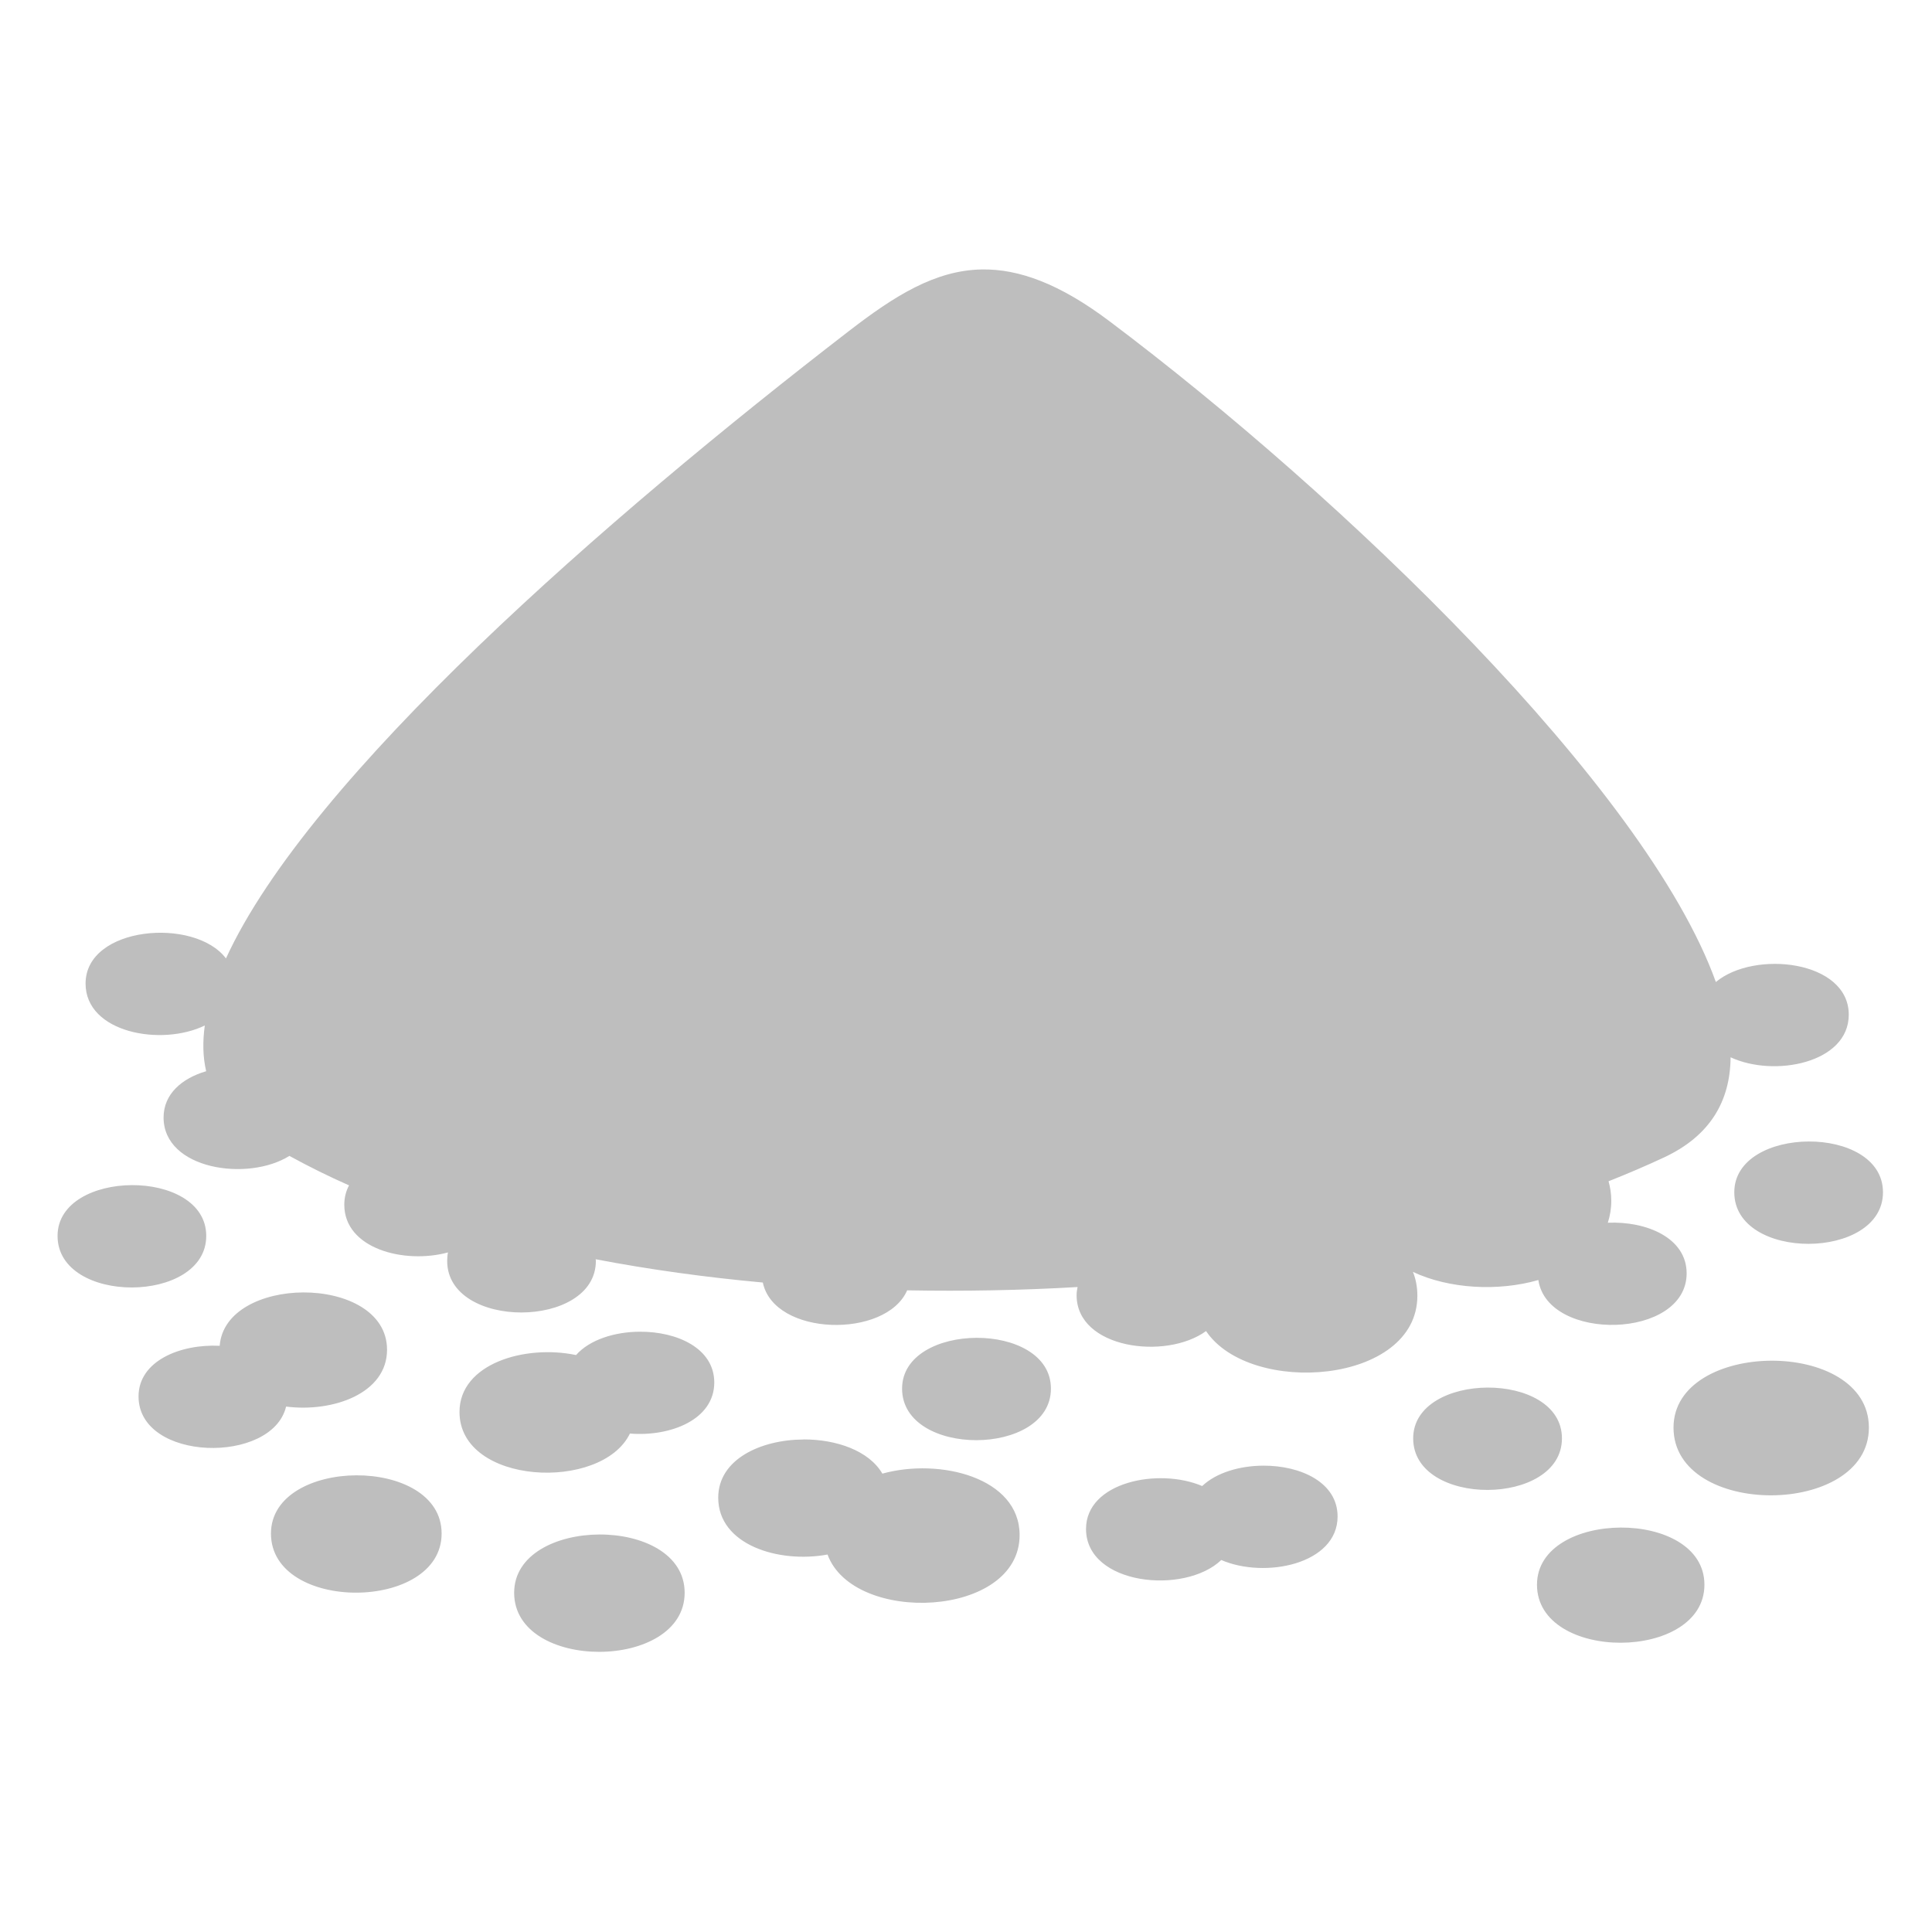 <svg width="24" height="24" viewBox="0 0 24 24" fill="none" xmlns="http://www.w3.org/2000/svg">
<path d="M12.201 3.347C11.615 3.356 11.11 3.677 10.546 4.112C7.537 6.432 3.84 9.65 2.807 11.906C2.418 11.39 1.063 11.504 1.063 12.218C1.063 12.831 2.006 13.001 2.544 12.739C2.516 12.942 2.52 13.131 2.561 13.307C2.262 13.395 2.032 13.588 2.032 13.882C2.032 14.527 3.077 14.683 3.595 14.359C3.836 14.491 4.084 14.614 4.336 14.725C4.298 14.796 4.277 14.877 4.277 14.966C4.277 15.511 5.021 15.706 5.565 15.558C5.558 15.592 5.555 15.627 5.555 15.664C5.555 16.521 7.402 16.514 7.402 15.664C7.402 15.657 7.401 15.65 7.4 15.643C8.07 15.771 8.765 15.867 9.476 15.932C9.617 16.603 11.007 16.631 11.269 16.029C11.974 16.042 12.683 16.029 13.386 15.988C13.379 16.02 13.374 16.055 13.374 16.09C13.374 16.754 14.483 16.899 14.982 16.535C15.531 17.35 17.607 17.196 17.607 16.096C17.607 15.988 17.588 15.889 17.552 15.8C18 16.011 18.61 16.045 19.11 15.901C19.225 16.675 20.952 16.639 20.952 15.818C20.952 15.376 20.453 15.169 19.973 15.189C20 15.105 20.016 15.014 20.016 14.917C20.016 14.83 20.003 14.749 19.982 14.674C20.22 14.58 20.45 14.481 20.669 14.379C21.243 14.112 21.494 13.679 21.498 13.134C22.039 13.386 22.966 13.207 22.966 12.605C22.966 11.928 21.791 11.8 21.315 12.199C20.445 9.779 16.663 6.155 13.778 3.987C13.161 3.523 12.656 3.341 12.201 3.347ZM22.468 14.18C22.006 14.182 21.544 14.394 21.544 14.811C21.544 15.669 23.391 15.661 23.391 14.811C23.391 14.386 22.93 14.178 22.468 14.18H22.468ZM1.639 14.722C1.177 14.724 0.715 14.936 0.715 15.353C0.715 16.211 2.562 16.203 2.562 15.353C2.562 14.928 2.101 14.72 1.639 14.722L1.639 14.722ZM3.768 16.055C3.265 16.057 2.763 16.281 2.729 16.718C2.241 16.694 1.721 16.905 1.721 17.347C1.721 18.16 3.381 18.195 3.554 17.473C4.134 17.547 4.808 17.311 4.808 16.767C4.808 16.288 4.287 16.053 3.767 16.055H3.768ZM7.95 16.543C7.638 16.544 7.325 16.641 7.156 16.833C6.523 16.7 5.708 16.939 5.708 17.54C5.708 18.45 7.475 18.533 7.825 17.808C8.325 17.849 8.873 17.637 8.873 17.174C8.873 16.749 8.412 16.541 7.95 16.543H7.95ZM12.13 16.619C11.668 16.621 11.206 16.833 11.206 17.25C11.206 18.108 13.055 18.1 13.055 17.25C13.055 16.825 12.592 16.617 12.13 16.619ZM22.003 16.903C21.396 16.906 20.789 17.186 20.789 17.734C20.789 18.861 23.216 18.851 23.216 17.734C23.216 17.175 22.61 16.9 22.003 16.903ZM18.479 17.237C18.017 17.239 17.555 17.451 17.555 17.868C17.555 18.726 19.403 18.718 19.403 17.868C19.403 17.443 18.941 17.235 18.479 17.237L18.479 17.237ZM9.981 17.882C9.452 17.884 8.922 18.127 8.922 18.605C8.922 19.191 9.673 19.423 10.28 19.311C10.601 20.188 12.666 20.1 12.666 19.069C12.666 18.356 11.677 18.108 10.961 18.306C10.795 18.02 10.388 17.88 9.981 17.881V17.882ZM15.693 18.207C15.402 18.208 15.11 18.293 14.934 18.46C14.39 18.229 13.491 18.411 13.491 18.993C13.491 19.692 14.716 19.815 15.171 19.379C15.715 19.614 16.616 19.431 16.616 18.838C16.616 18.413 16.155 18.205 15.693 18.207L15.693 18.207ZM4.427 18.327C3.897 18.329 3.366 18.573 3.366 19.05C3.366 20.034 5.486 20.025 5.486 19.05C5.486 18.563 4.956 18.325 4.427 18.327V18.327ZM20.133 18.976C19.613 18.978 19.093 19.217 19.093 19.686C19.093 20.651 21.173 20.643 21.173 19.686C21.173 19.208 20.653 18.973 20.133 18.976V18.976ZM7.446 19.062C6.916 19.064 6.387 19.308 6.387 19.786C6.387 20.769 8.505 20.76 8.505 19.786C8.505 19.299 7.975 19.06 7.446 19.062Z" fill="#BEBEBE"/>
</svg>
